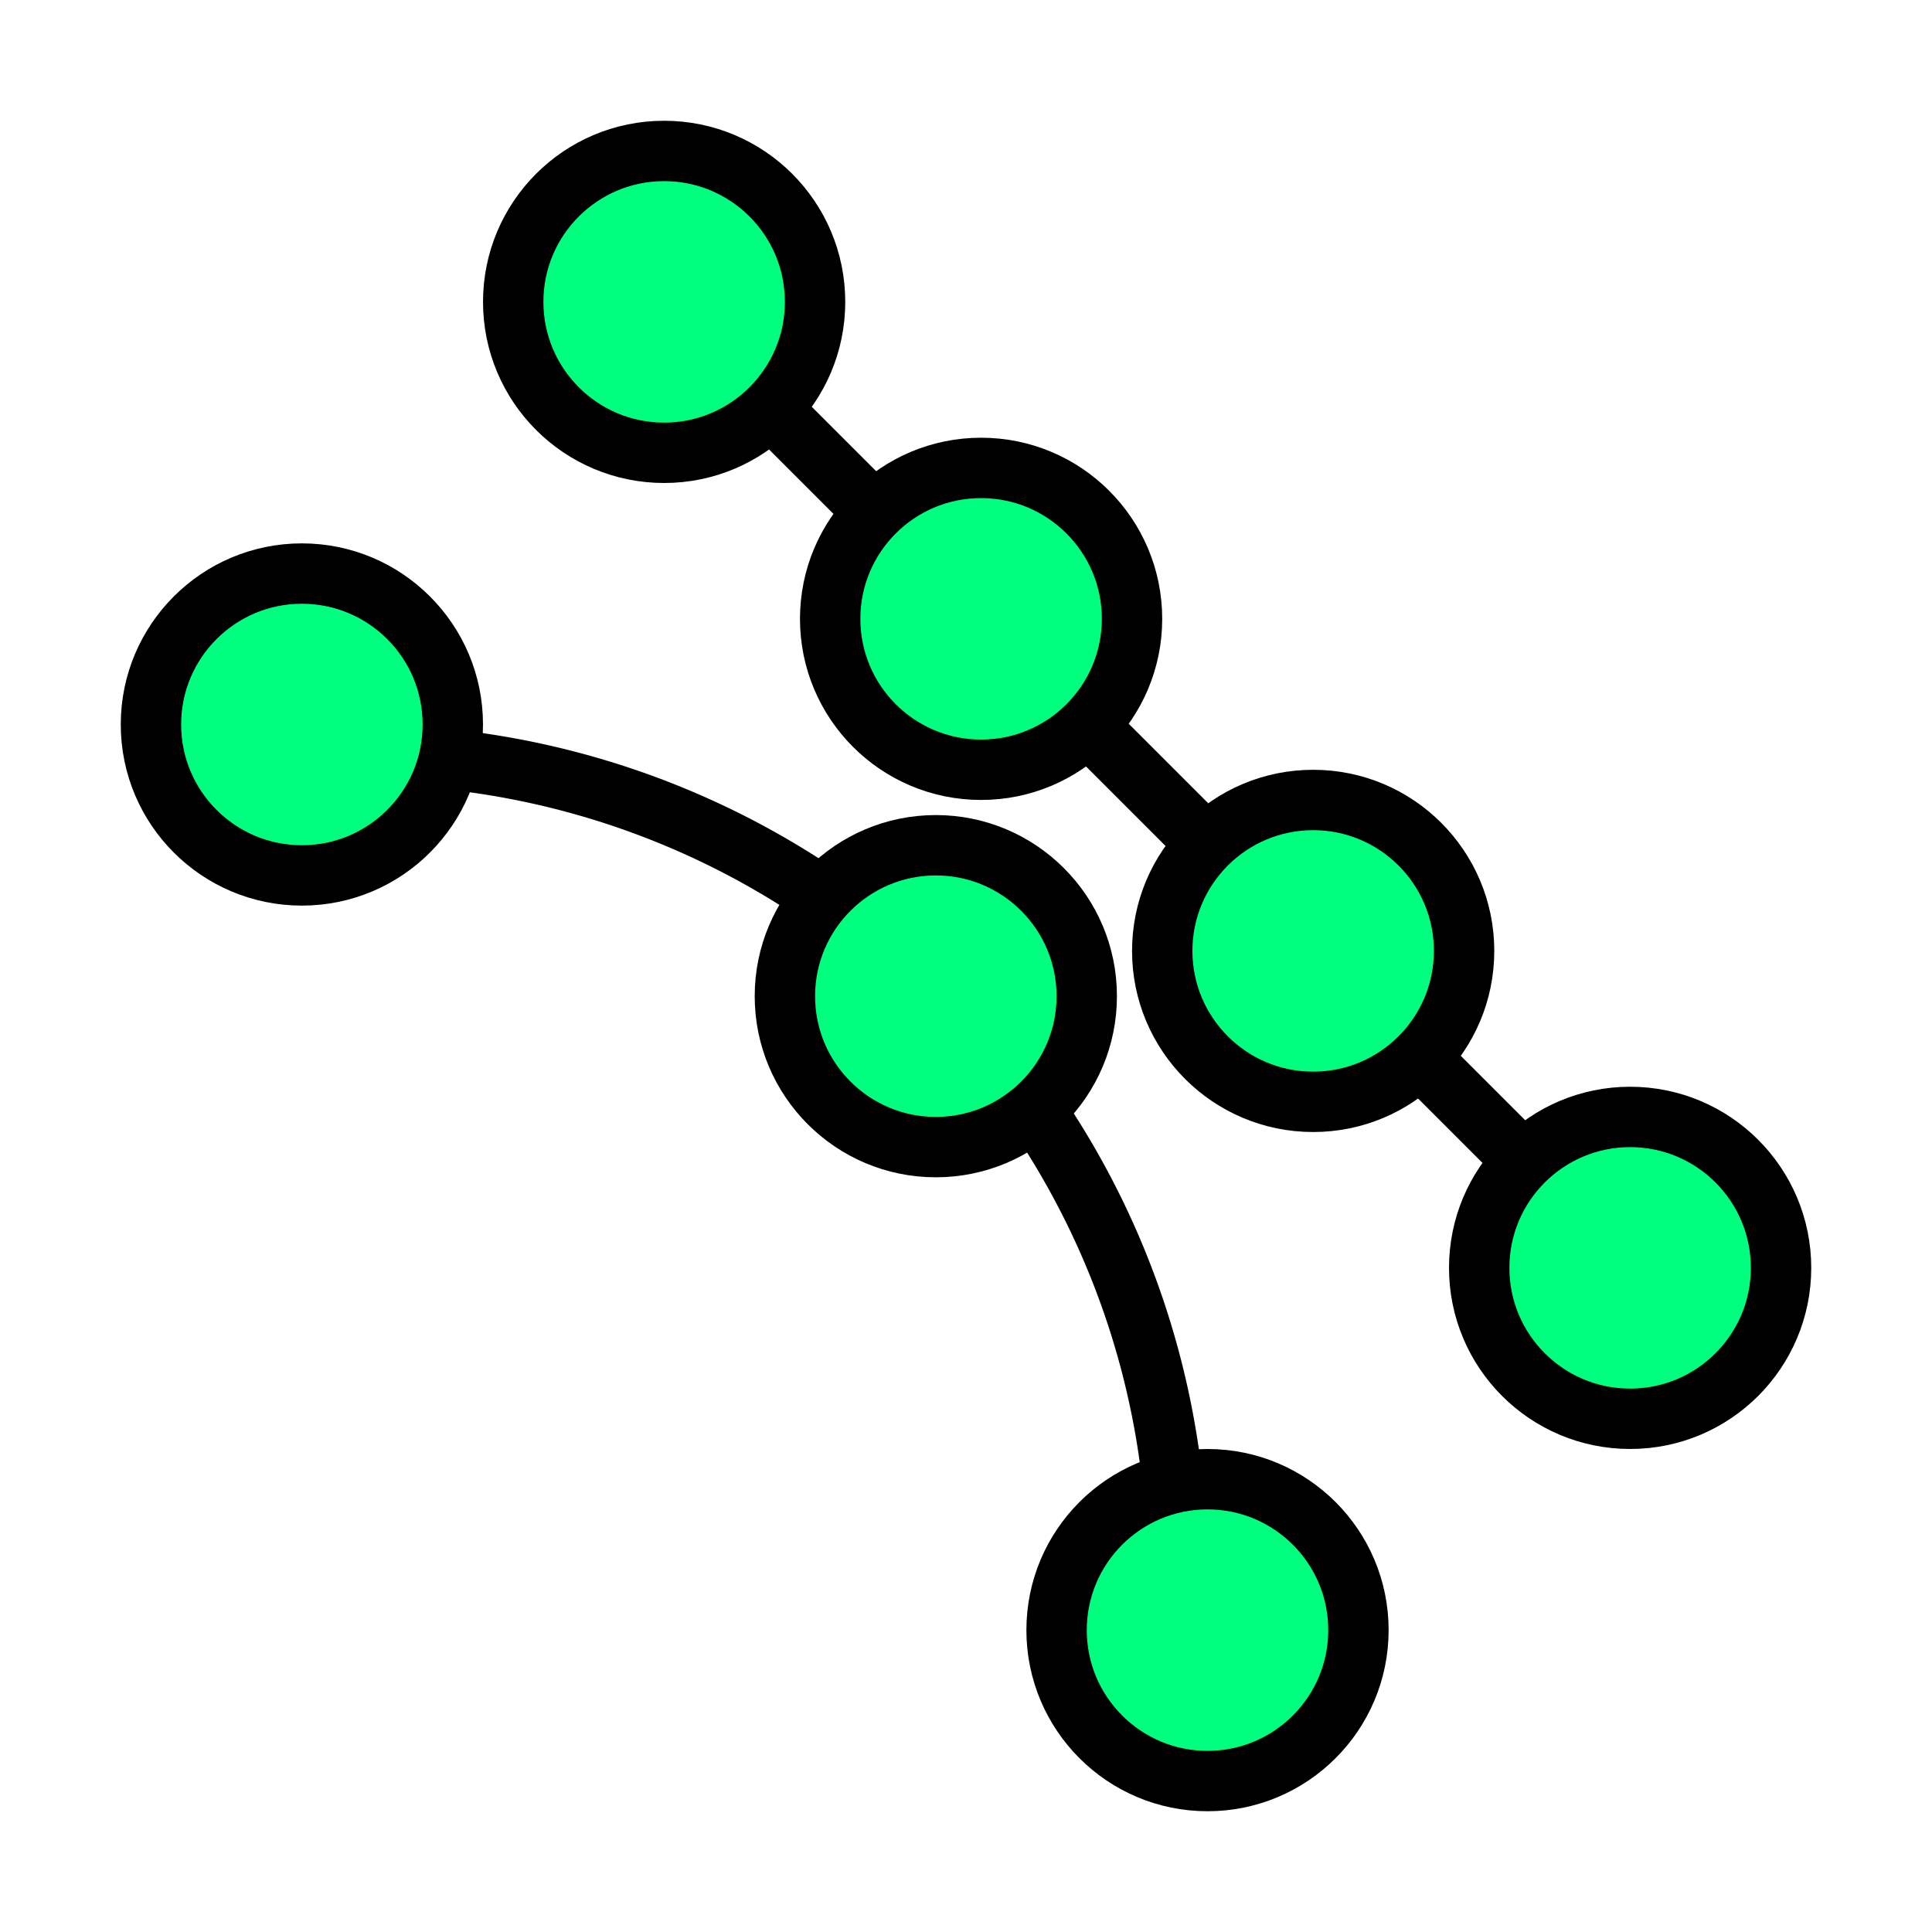 <svg height="256" viewBox="0 0 72.249 72.249" width="256" xmlns="http://www.w3.org/2000/svg"><g stroke="#000" stroke-width="2.258"><path d="m13.547 28.222a30.48 30.48 0 0 1 30.48 30.48" fill="none"/><path d="m64.347 50.8-42.898-42.898" fill="none"/><g fill="#00ff7f" stroke-dashoffset="20" stroke-linecap="round"><circle cx="11.289" cy="27.093" r="5.644"/><circle cx="45.156" cy="60.96" r="5.644"/><circle cx="60.96" cy="47.413" r="5.644"/><circle cx="24.836" cy="11.289" r="5.644"/><circle cx="34.996" cy="37.253" r="5.644"/><circle cx="36.689" cy="23.142" r="5.644"/><circle cx="49.107" cy="35.56" r="5.644"/></g></g></svg>
